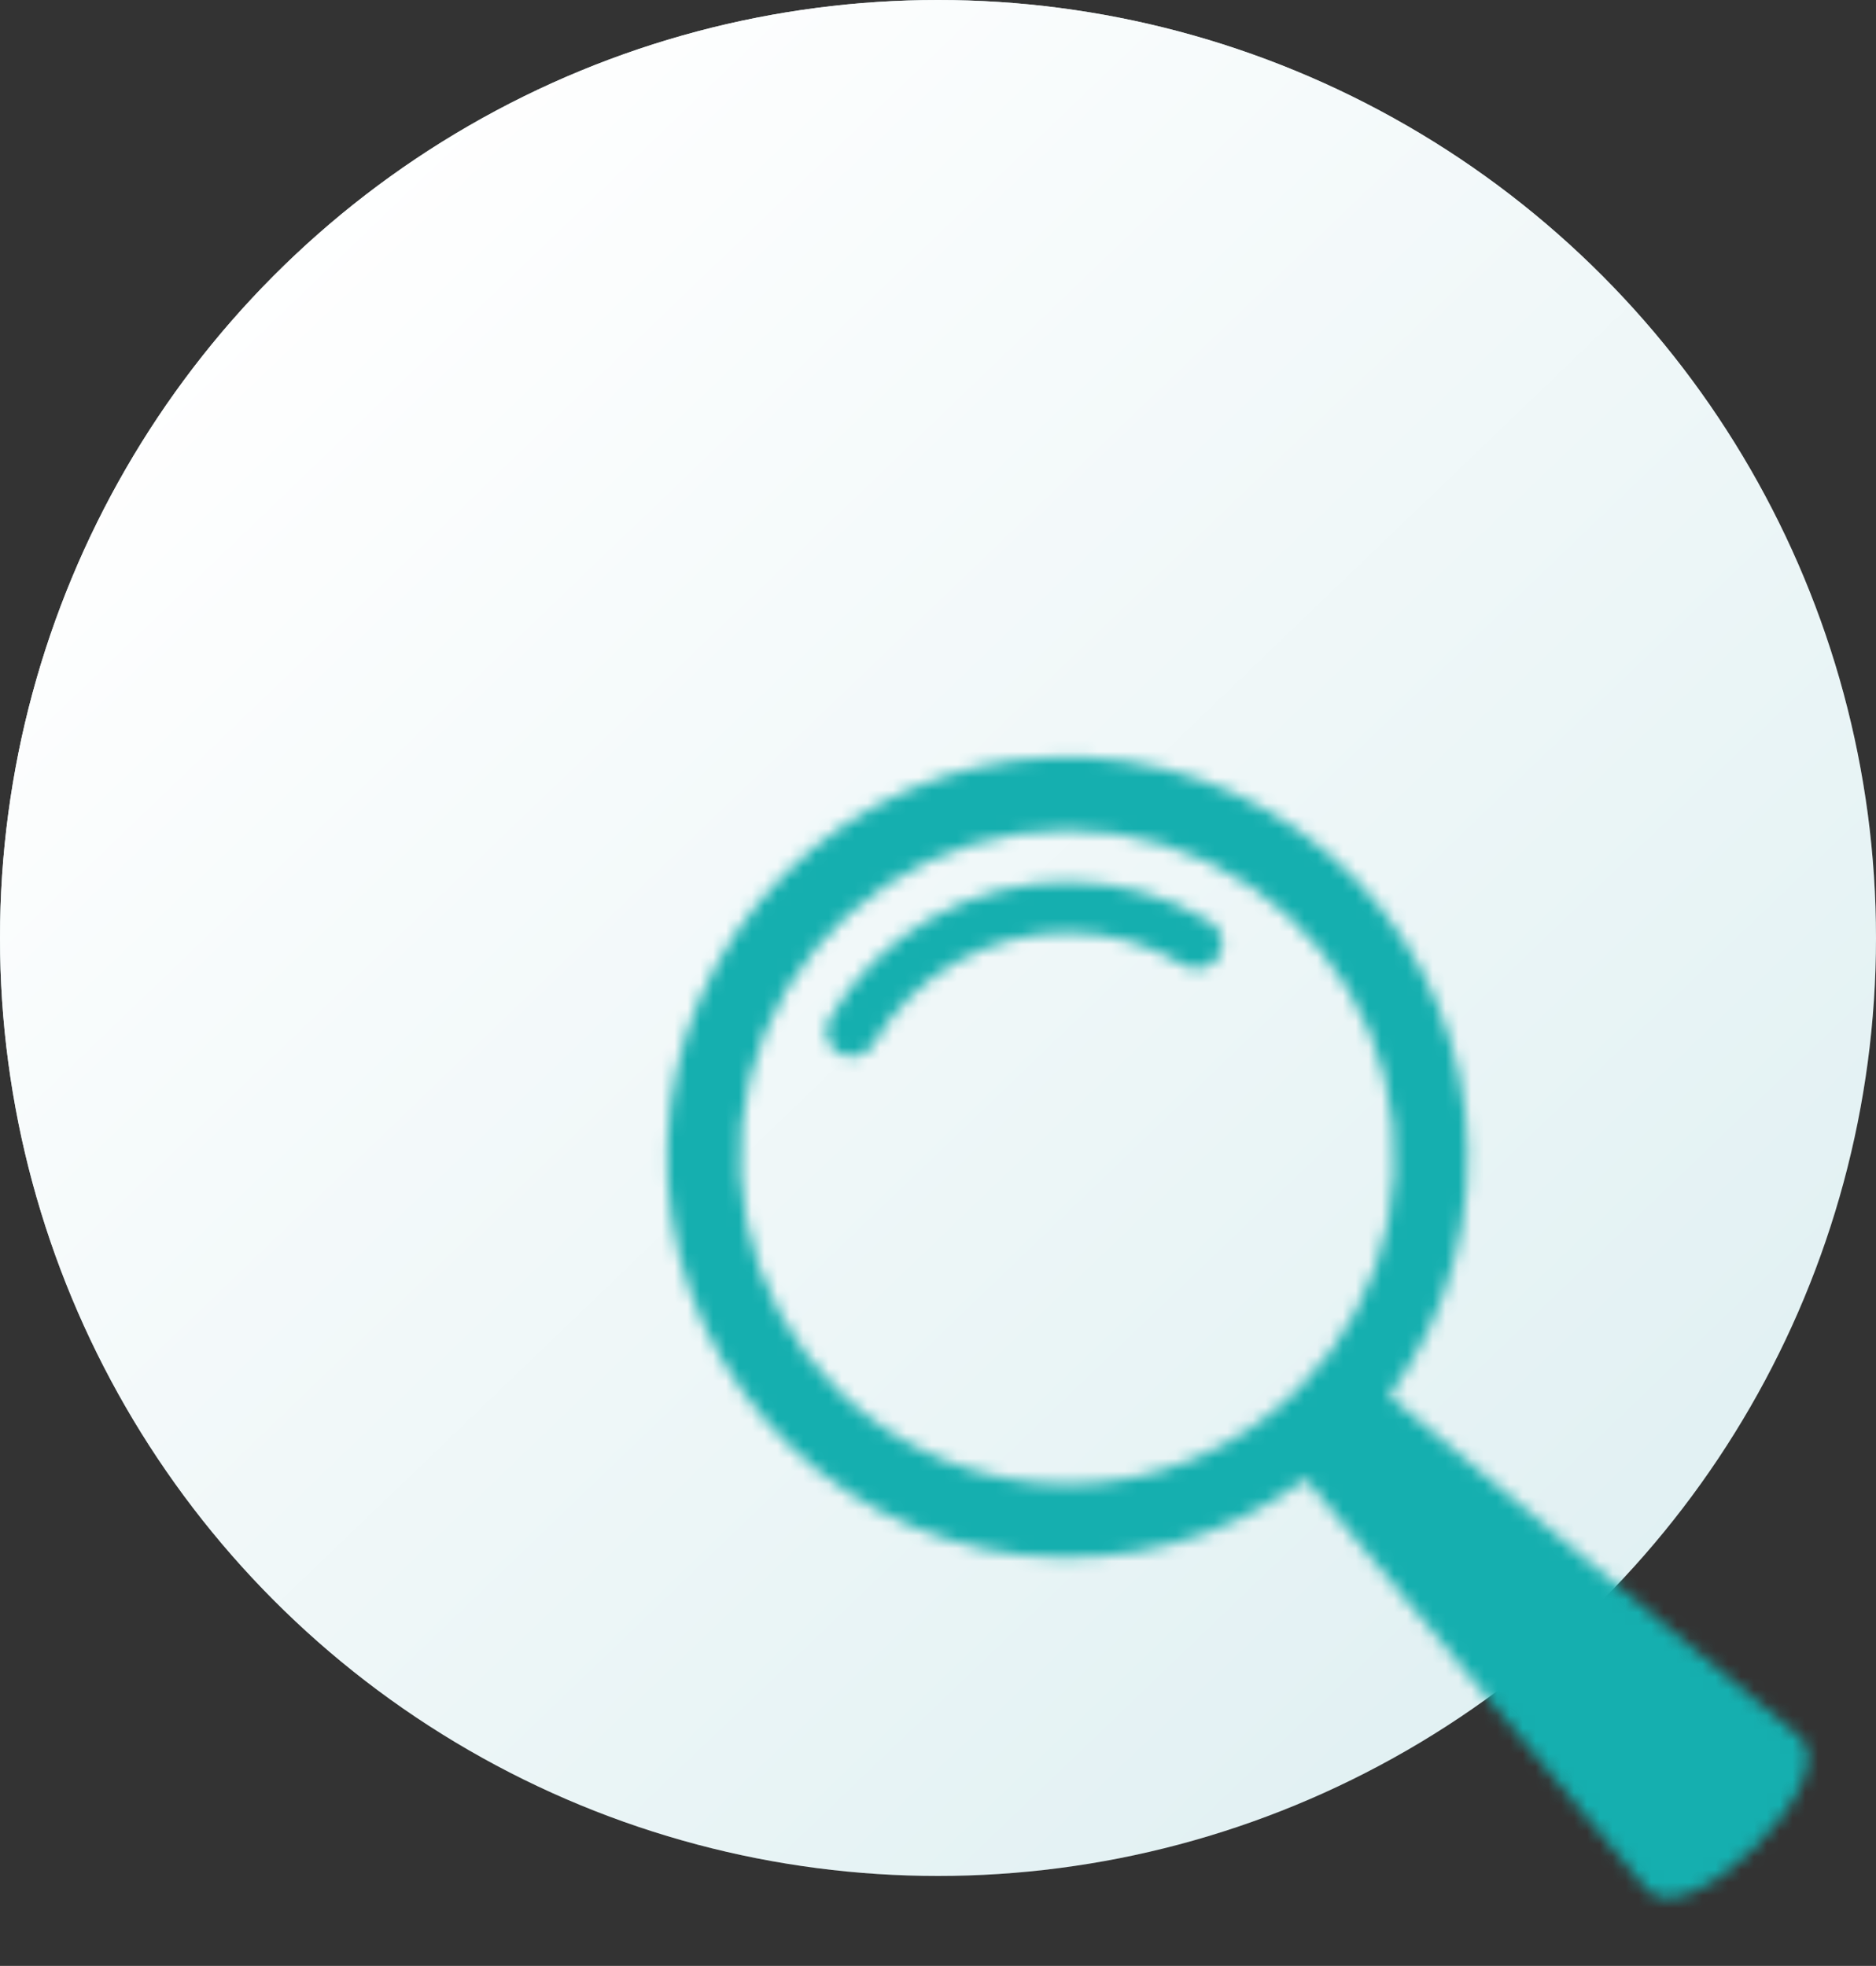 <svg width="146" height="153" viewBox="0 0 146 153" fill="none" xmlns="http://www.w3.org/2000/svg">
<rect x="0" y="0" width="146" height="153" fill="#333333" stroke="none"/>
<circle cx="73" cy="73" r="73" fill="#E0F0F2"/>
<circle cx="73" cy="73" r="73" fill="url(#paint0_linear_349:348)"/>
<mask id="mask0_349:348" style="mask-type:alpha" maskUnits="userSpaceOnUse" x="47" y="54" width="99" height="99">
<path d="M140.04 135.148L108.098 108.626C112.783 102.307 114.904 94.451 114.036 86.633C113.168 78.816 109.375 71.616 103.419 66.479C97.463 61.342 89.784 58.648 81.923 58.938C74.063 59.228 66.604 62.48 61.042 68.042C55.48 73.604 52.228 81.063 51.938 88.923C51.648 96.784 54.342 104.462 59.479 110.419C64.616 116.375 71.816 120.168 79.633 121.036C87.451 121.904 95.307 119.783 101.626 115.098L128.148 147.04C131.357 150.716 143.716 138.357 140.04 135.148ZM65.071 108.074C61.51 104.513 59.086 99.977 58.103 95.039C57.121 90.101 57.625 84.982 59.552 80.33C61.479 75.678 64.742 71.702 68.929 68.905C73.115 66.107 78.037 64.614 83.072 64.614C88.107 64.614 93.029 66.107 97.216 68.905C101.403 71.702 104.666 75.678 106.592 80.33C108.519 84.982 109.023 90.101 108.041 95.039C107.059 99.977 104.634 104.513 101.074 108.074C96.296 112.841 89.822 115.518 83.072 115.518C76.323 115.518 69.849 112.841 65.071 108.074V108.074Z" fill="black"/>
<path d="M94.189 71.745C92.543 70.742 90.767 69.967 88.912 69.442C85.242 68.409 81.362 68.371 77.672 69.332C73.982 70.294 70.614 72.221 67.915 74.915C66.608 76.216 65.478 77.685 64.557 79.283C64.428 79.508 64.344 79.756 64.311 80.013C64.278 80.27 64.296 80.532 64.364 80.782C64.431 81.032 64.548 81.267 64.706 81.472C64.865 81.677 65.062 81.849 65.287 81.978C65.512 82.107 65.76 82.19 66.017 82.223C66.275 82.256 66.536 82.238 66.786 82.17C67.036 82.102 67.27 81.985 67.476 81.826C67.681 81.668 67.852 81.47 67.981 81.245C68.729 79.95 69.645 78.759 70.705 77.704C72.908 75.506 75.656 73.933 78.667 73.148C81.679 72.364 84.845 72.396 87.84 73.24C89.351 73.667 90.796 74.298 92.136 75.115C92.583 75.385 93.119 75.468 93.626 75.344C94.134 75.219 94.571 74.9 94.843 74.453C95.115 74.007 95.198 73.472 95.076 72.964C94.953 72.456 94.635 72.018 94.189 71.745L94.189 71.745Z" fill="black"/>
</mask>
<g mask="url(#mask0_349:348)">
<rect x="47" y="48.519" width="102.759" height="115.09" fill="#15AFAF"/>
</g>
<defs>
<linearGradient id="paint0_linear_349:348" x1="2.22881e-06" y1="15.784" x2="118.378" y2="139.095" gradientUnits="userSpaceOnUse">
<stop offset="0.095" stop-color="white"/>
<stop offset="1" stop-color="white" stop-opacity="0"/>
</linearGradient>
</defs>
</svg>